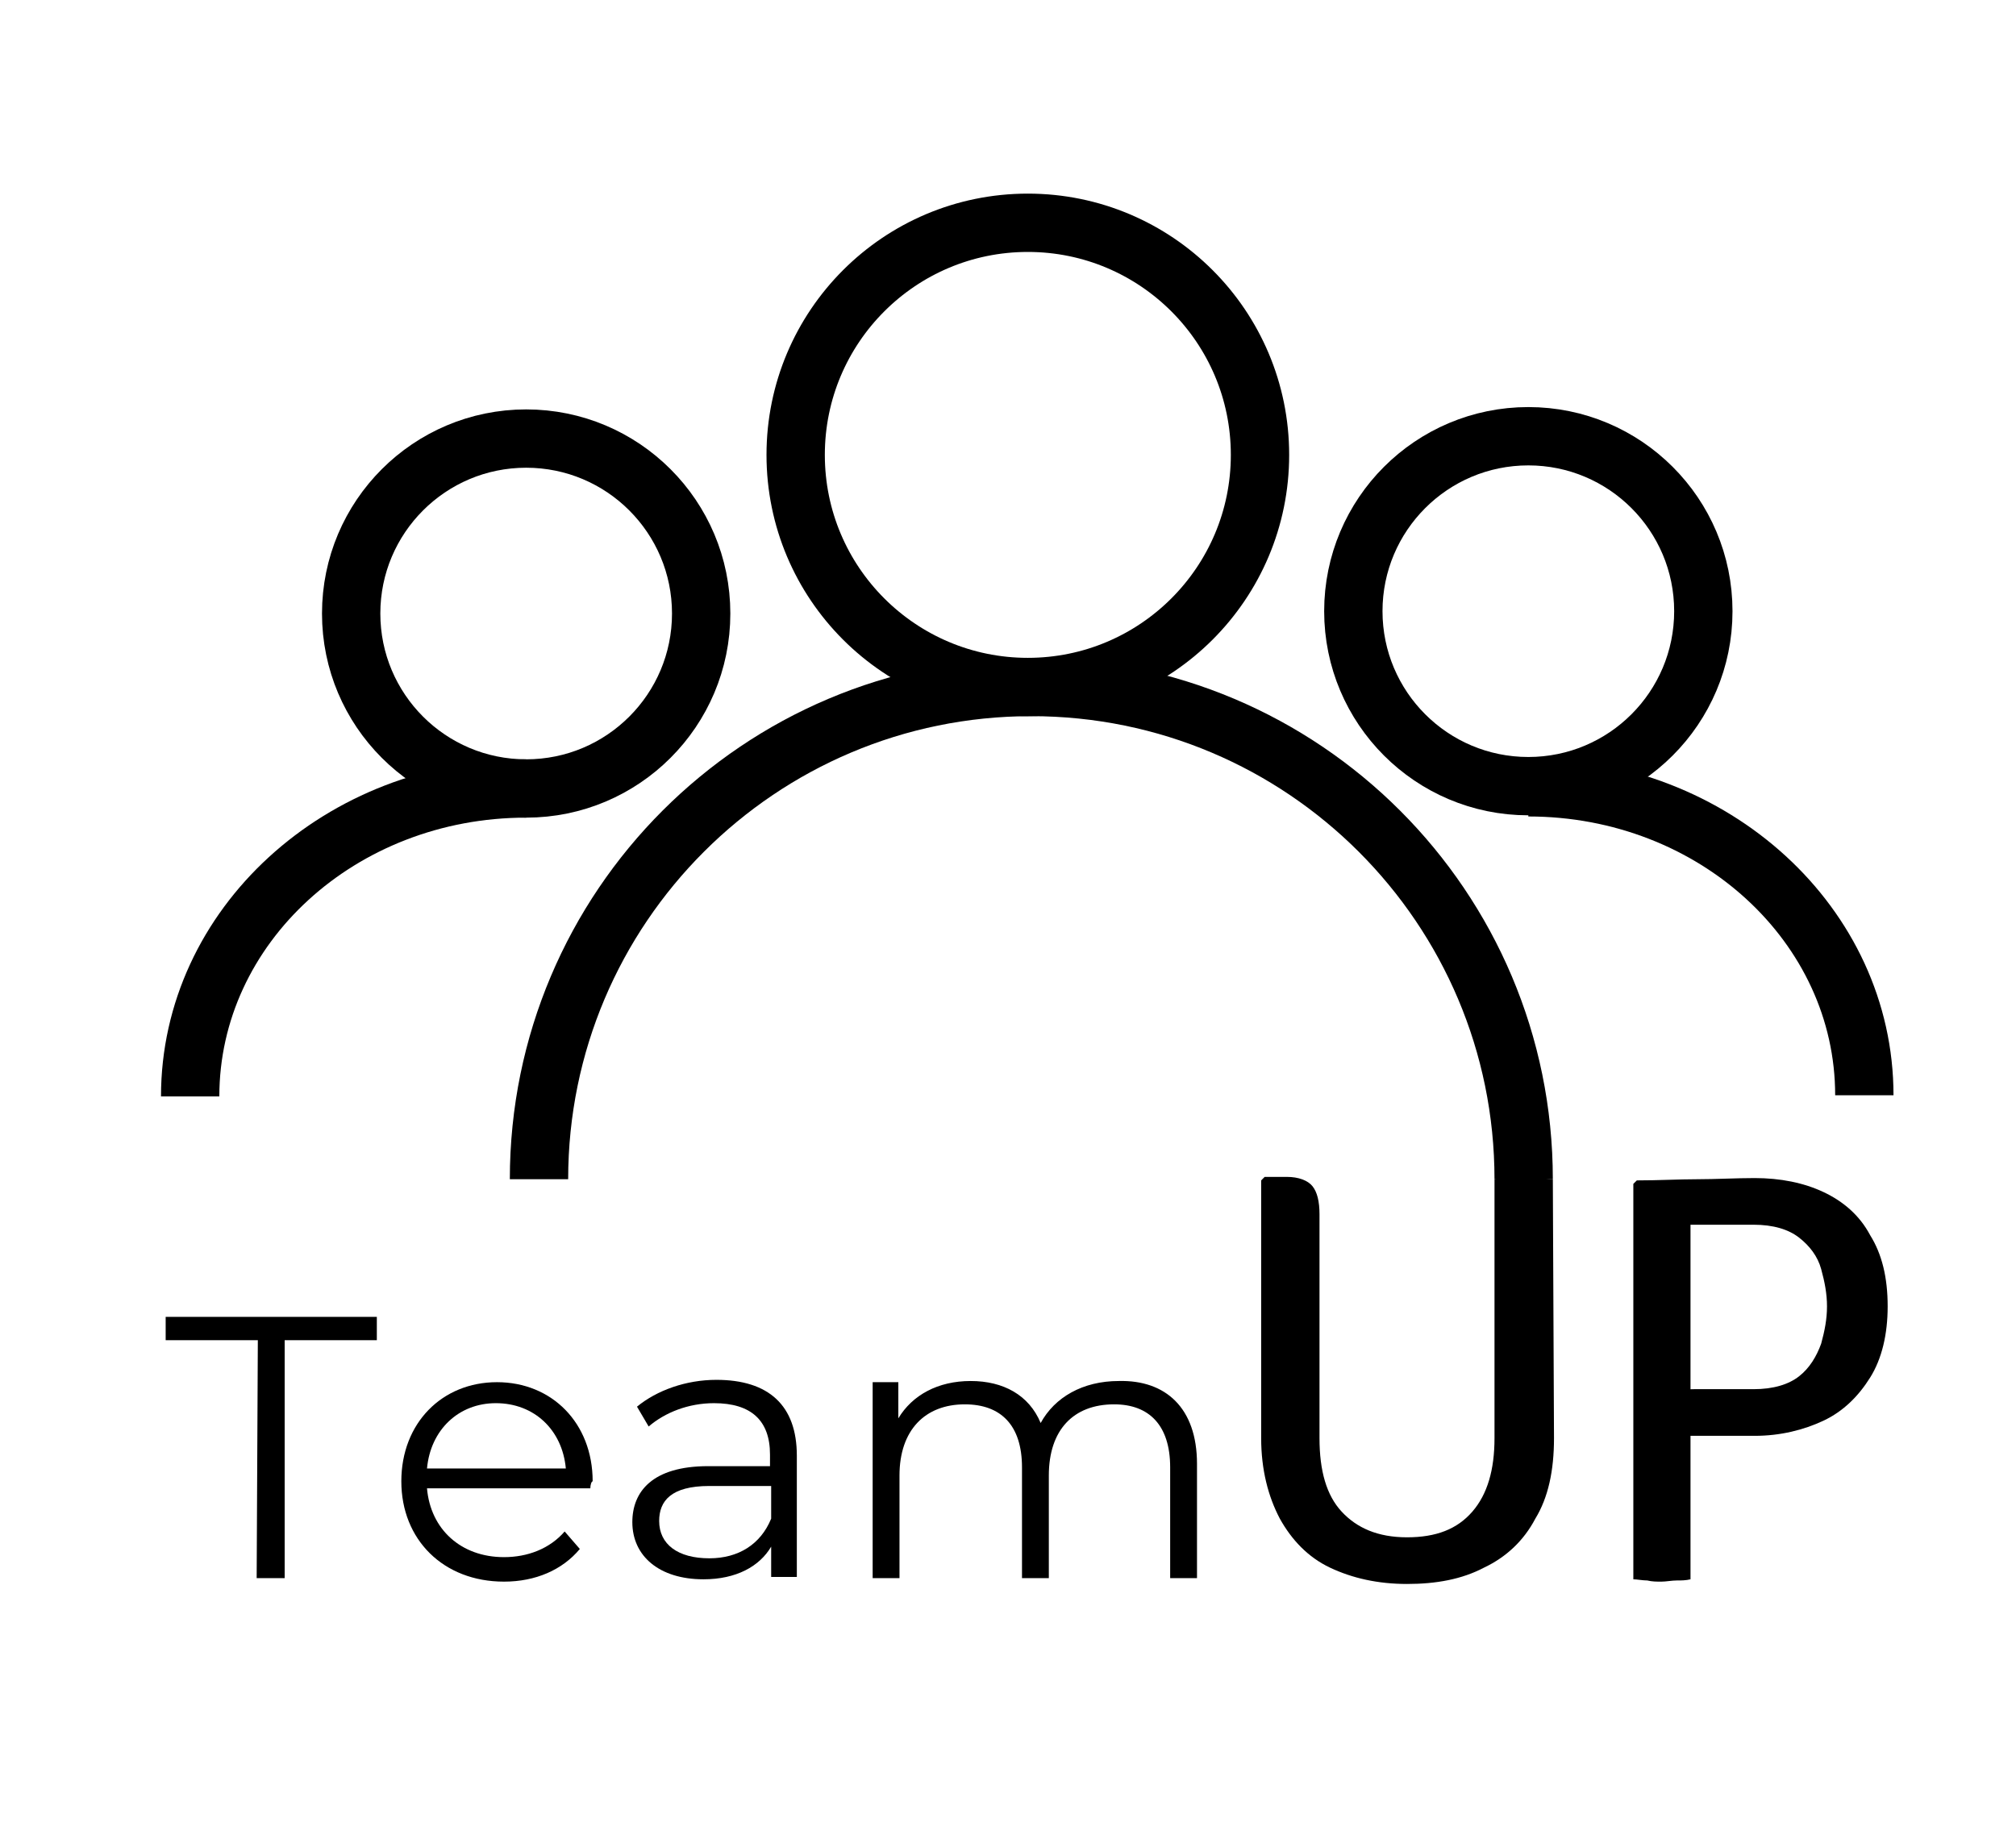 <?xml version="1.0" encoding="utf-8"?>
<!-- Generator: Adobe Illustrator 25.2.3, SVG Export Plug-In . SVG Version: 6.00 Build 0)  -->
<svg version="1.1" id="Ebene_1" xmlns="http://www.w3.org/2000/svg" xmlns:xlink="http://www.w3.org/1999/xlink" x="0px" y="0px"
	 viewBox="0 0 172.8 158" style="enable-background:new 0 0 172.8 158;" xml:space="preserve">
<style type="text/css">
	.st0{fill:none;stroke:#000000;stroke-width:5;stroke-miterlimit:10;}
</style>
<g>
	<g>
		<g>
			<path d="M22.1,114.9h-7.9v-2h18.1v2h-7.9v20.4H22L22.1,114.9L22.1,114.9z"/>
			<path d="M50.6,127.6h-14c0.3,3.5,2.9,5.9,6.6,5.9c2,0,3.9-0.7,5.2-2.2l1.3,1.5c-1.5,1.8-3.8,2.8-6.5,2.8c-5.2,0-8.8-3.6-8.8-8.6
				c0-5,3.5-8.5,8.2-8.5s8.2,3.5,8.2,8.5C50.7,127,50.6,127.3,50.6,127.6z M36.6,125.9h11.9c-0.3-3.3-2.7-5.6-6-5.6
				C39.3,120.3,36.9,122.6,36.6,125.9z"/>
			<path d="M68.3,124.8v10.4h-2.2v-2.6c-1,1.7-3,2.8-5.8,2.8c-3.8,0-6.1-2-6.1-4.9c0-2.6,1.7-4.8,6.5-4.8H66v-1
				c0-2.9-1.6-4.4-4.8-4.4c-2.2,0-4.2,0.8-5.6,2l-1-1.7c1.7-1.4,4.2-2.3,6.8-2.3C65.9,118.3,68.3,120.5,68.3,124.8z M66.1,130.2
				v-2.8h-5.3c-3.3,0-4.3,1.3-4.3,3c0,2,1.6,3.2,4.3,3.2C63.3,133.6,65.2,132.4,66.1,130.2z"/>
			<path d="M102.6,125.5v9.8h-2.3v-9.5c0-3.6-1.8-5.4-4.8-5.4c-3.5,0-5.6,2.2-5.6,6.1v8.8h-2.3v-9.5c0-3.6-1.8-5.4-4.9-5.4
				c-3.4,0-5.6,2.2-5.6,6.1v8.8h-2.3v-16.8H77v3.1c1.2-2,3.4-3.2,6.2-3.2c2.8,0,5,1.2,6,3.6c1.2-2.2,3.6-3.6,6.7-3.6
				C99.9,118.3,102.6,120.7,102.6,125.5z"/>
			<path d="M133.2,123.3c0,2.8-0.5,5.1-1.6,6.9c-1,1.9-2.5,3.3-4.4,4.2c-1.9,1-4.1,1.4-6.6,1.4s-4.7-0.5-6.6-1.4s-3.3-2.4-4.3-4.2
				c-1-1.9-1.6-4.2-1.6-6.9v-22.1l0.3-0.3h1.9c1,0,1.8,0.3,2.2,0.8c0.4,0.5,0.6,1.3,0.6,2.4v19.2c0,2.8,0.6,4.9,1.9,6.3
				s3.1,2.2,5.6,2.2s4.3-0.7,5.6-2.2c1.3-1.5,1.9-3.6,1.9-6.3v-22.2c0.3-0.1,0.7-0.1,1.2-0.1c0.4,0,0.9-0.1,1.2-0.1
				c0.4,0,0.8,0,1.3,0.1c0.5,0,0.9,0.1,1.3,0.1"/>
			<path d="M161.8,112c0,2.4-0.5,4.5-1.5,6.1s-2.3,2.9-4,3.7s-3.7,1.3-5.9,1.3h-7.5v-3.9c0.6,0,1.3-0.1,2.3-0.1s2,0,2.9,0
				c1,0,1.7,0,2.2,0c1.7,0,3-0.4,3.9-1.1s1.5-1.7,1.9-2.8c0.3-1.1,0.5-2.1,0.5-3.2s-0.2-2.1-0.5-3.2s-1-2-1.9-2.7s-2.2-1.1-3.9-1.1
				c-0.7,0-1.6,0-2.6,0s-1.9,0-2.8,0v30.4c-0.4,0.1-0.8,0.1-1.2,0.1s-0.9,0.1-1.3,0.1c-0.4,0-0.8,0-1.2-0.1c-0.4,0-0.9-0.1-1.2-0.1
				v-33.9l0.3-0.3c1.9,0,3.6-0.1,5.2-0.1c1.6,0,3.3-0.1,4.9-0.1c2.2,0,4.2,0.4,5.9,1.2c1.7,0.8,3.1,2,4,3.7
				C161.3,107.5,161.8,109.5,161.8,112z"/>
		</g>
	</g>
	<circle class="st0" cx="88.1" cy="39" r="19.9"/>
	<path class="st0" d="M46.2,101.1c0-23.3,18.9-42.2,42.2-42.2s42.2,18.9,42.2,42.2"/>
	<g>
		<circle class="st0" cx="45.1" cy="52.6" r="15"/>
		<path class="st0" d="M16.3,94c0-14.6,12.9-26.4,28.8-26.4"/>
	</g>
	<g>
		<circle class="st0" cx="131" cy="52.4" r="15"/>
		<path class="st0" d="M159.8,93.9c0-14.6-12.9-26.4-28.8-26.4"/>
	</g>
</g>
</svg>
